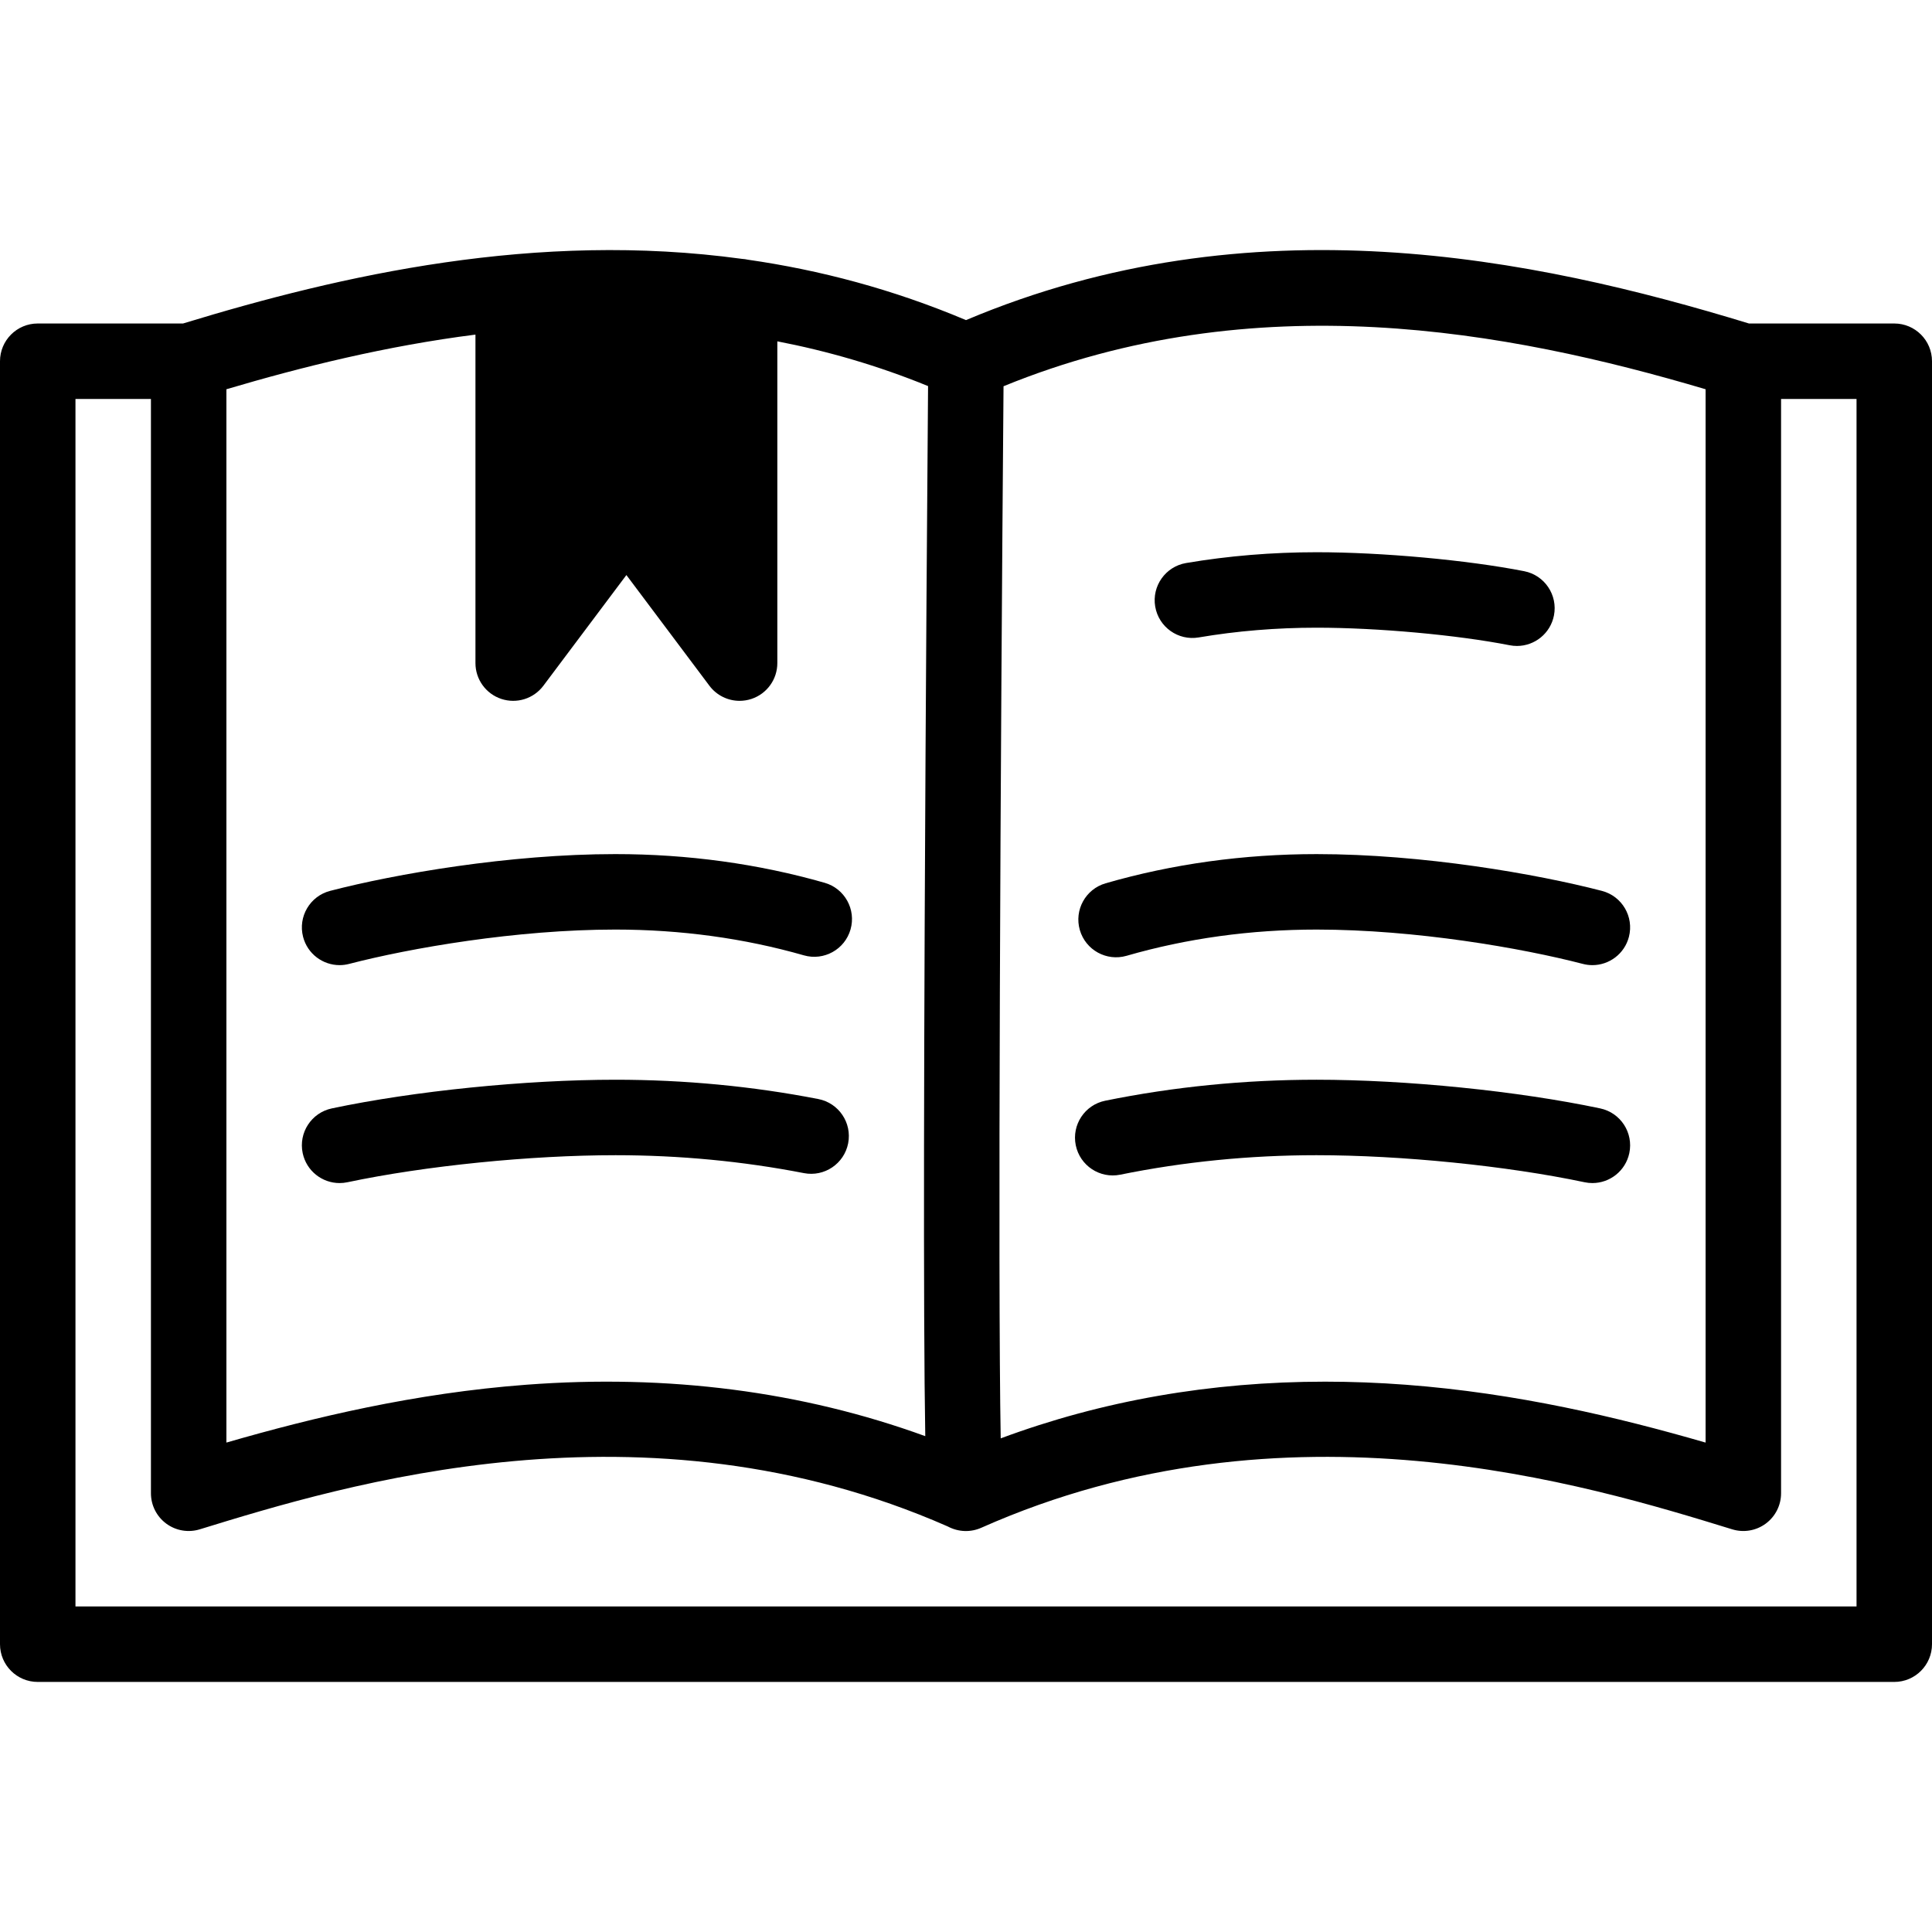 <svg id="Capa_1" enable-background="new 0 0 512 512" height="512" viewBox="0 0 512 512" width="512" xmlns="http://www.w3.org/2000/svg"><g><path d="m502 85.73h-38.506c-57.143-17.459-131.79-32.853-207.494-.898-19.425-8.2-38.78-13.276-57.788-16.006-.513-.116-1.041-.188-1.58-.222-54.489-7.46-106.052 4.27-148.126 17.126h-38.506c-5.523 0-10 4.477-10 10v340c0 5.523 4.477 10 10 10h492c5.523 0 10-4.477 10-10v-340c0-5.523-4.477-10-10-10zm-236.054 16.629c66.695-27.263 133.542-14.75 186.054.797v279.144c-23.253-6.731-50.06-13.111-79.458-15.33-7.199-.543-14.319-.815-21.36-.815-30.318 0-59.12 5.033-85.984 15.029-.78-42.687-.061-180.65.748-278.825zm-21.029 246.109c.054 13.553.151 24.344.29 32.13-32.665-11.883-68.158-16.465-105.749-13.628-29.398 2.219-56.205 8.599-79.458 15.33v-279.144c20.159-5.969 42.434-11.486 66-14.481v87.055c0 4.304 2.754 8.126 6.838 9.487 4.083 1.361 8.579-.043 11.162-3.487l22-29.333 22 29.333c1.925 2.567 4.914 4.001 8.001 4.001 1.055 0 2.121-.167 3.161-.514 4.083-1.361 6.838-5.183 6.838-9.487v-85.271c13.244 2.557 26.598 6.408 39.946 11.855-.16 19.986-.635 81.773-.897 142.99-.186 43.5-.23 78.21-.132 103.164zm247.083 77.262h-472v-320h20v290c0 3.174 1.506 6.158 4.059 8.044 2.553 1.885 5.849 2.447 8.882 1.514 38.221-11.76 117.613-36.188 198.184-.779 2.917 1.557 6.153 1.595 8.937.36 80.85-35.933 160.648-11.38 198.998.42 3.034.933 6.33.372 8.882-1.514 2.553-1.885 4.059-4.87 4.059-8.044v-290h20v319.999z"/><path d="m296.879 311.301c16.841-3.425 34.331-5.161 51.982-5.161 22.575 0 50.472 2.813 71.071 7.167.697.147 1.393.218 2.078.218 4.625 0 8.779-3.228 9.773-7.934 1.142-5.404-2.313-10.71-7.716-11.852-21.841-4.616-51.362-7.599-75.207-7.599-18.987 0-37.817 1.871-55.967 5.562-5.412 1.101-8.907 6.38-7.807 11.792 1.102 5.412 6.381 8.908 11.793 7.807z"/><path d="m298.552 253.296c15.955-4.612 32.904-6.95 50.377-6.95 26.202 0 54.384 4.904 70.557 9.103.843.219 1.688.323 2.52.323 4.445 0 8.503-2.986 9.672-7.489 1.388-5.346-1.82-10.804-7.166-12.192-17.313-4.495-47.497-9.745-75.583-9.745-19.353 0-38.171 2.603-55.931 7.737-5.306 1.534-8.364 7.078-6.83 12.384 1.534 5.305 7.08 8.362 12.384 6.829z"/><path d="m317.676 168.926c10.072-1.712 20.587-2.58 31.254-2.58 16.153 0 37.184 1.913 51.145 4.652.65.127 1.297.189 1.936.189 4.684 0 8.866-3.307 9.802-8.077 1.063-5.419-2.468-10.675-7.888-11.738-15.083-2.959-37.699-5.026-54.996-5.026-11.787 0-23.43.963-34.605 2.863-5.445.926-9.108 6.09-8.183 11.535.926 5.443 6.086 9.108 11.535 8.182z"/><path d="m216.865 291.256c-17.447-3.395-35.523-5.116-53.726-5.116-23.845 0-53.365 2.983-75.207 7.599-5.403 1.142-8.858 6.448-7.716 11.852.995 4.707 5.148 7.934 9.773 7.934.685 0 1.381-.071 2.078-.218 20.599-4.354 48.496-7.167 71.071-7.167 16.924 0 33.715 1.597 49.907 4.748 5.42 1.055 10.671-2.485 11.726-7.906 1.055-5.422-2.485-10.671-7.906-11.726z"/><path d="m218.537 233.948c-17.628-5.045-36.29-7.603-55.466-7.603-28.087 0-58.271 5.25-75.583 9.745-5.346 1.388-8.554 6.846-7.166 12.192 1.169 4.503 5.227 7.49 9.672 7.489.832 0 1.678-.105 2.52-.323 16.173-4.199 44.355-9.103 70.557-9.103 17.315 0 34.125 2.298 49.963 6.831 5.31 1.52 10.847-1.553 12.366-6.863 1.519-5.309-1.554-10.845-6.863-12.365z"/></g></svg>